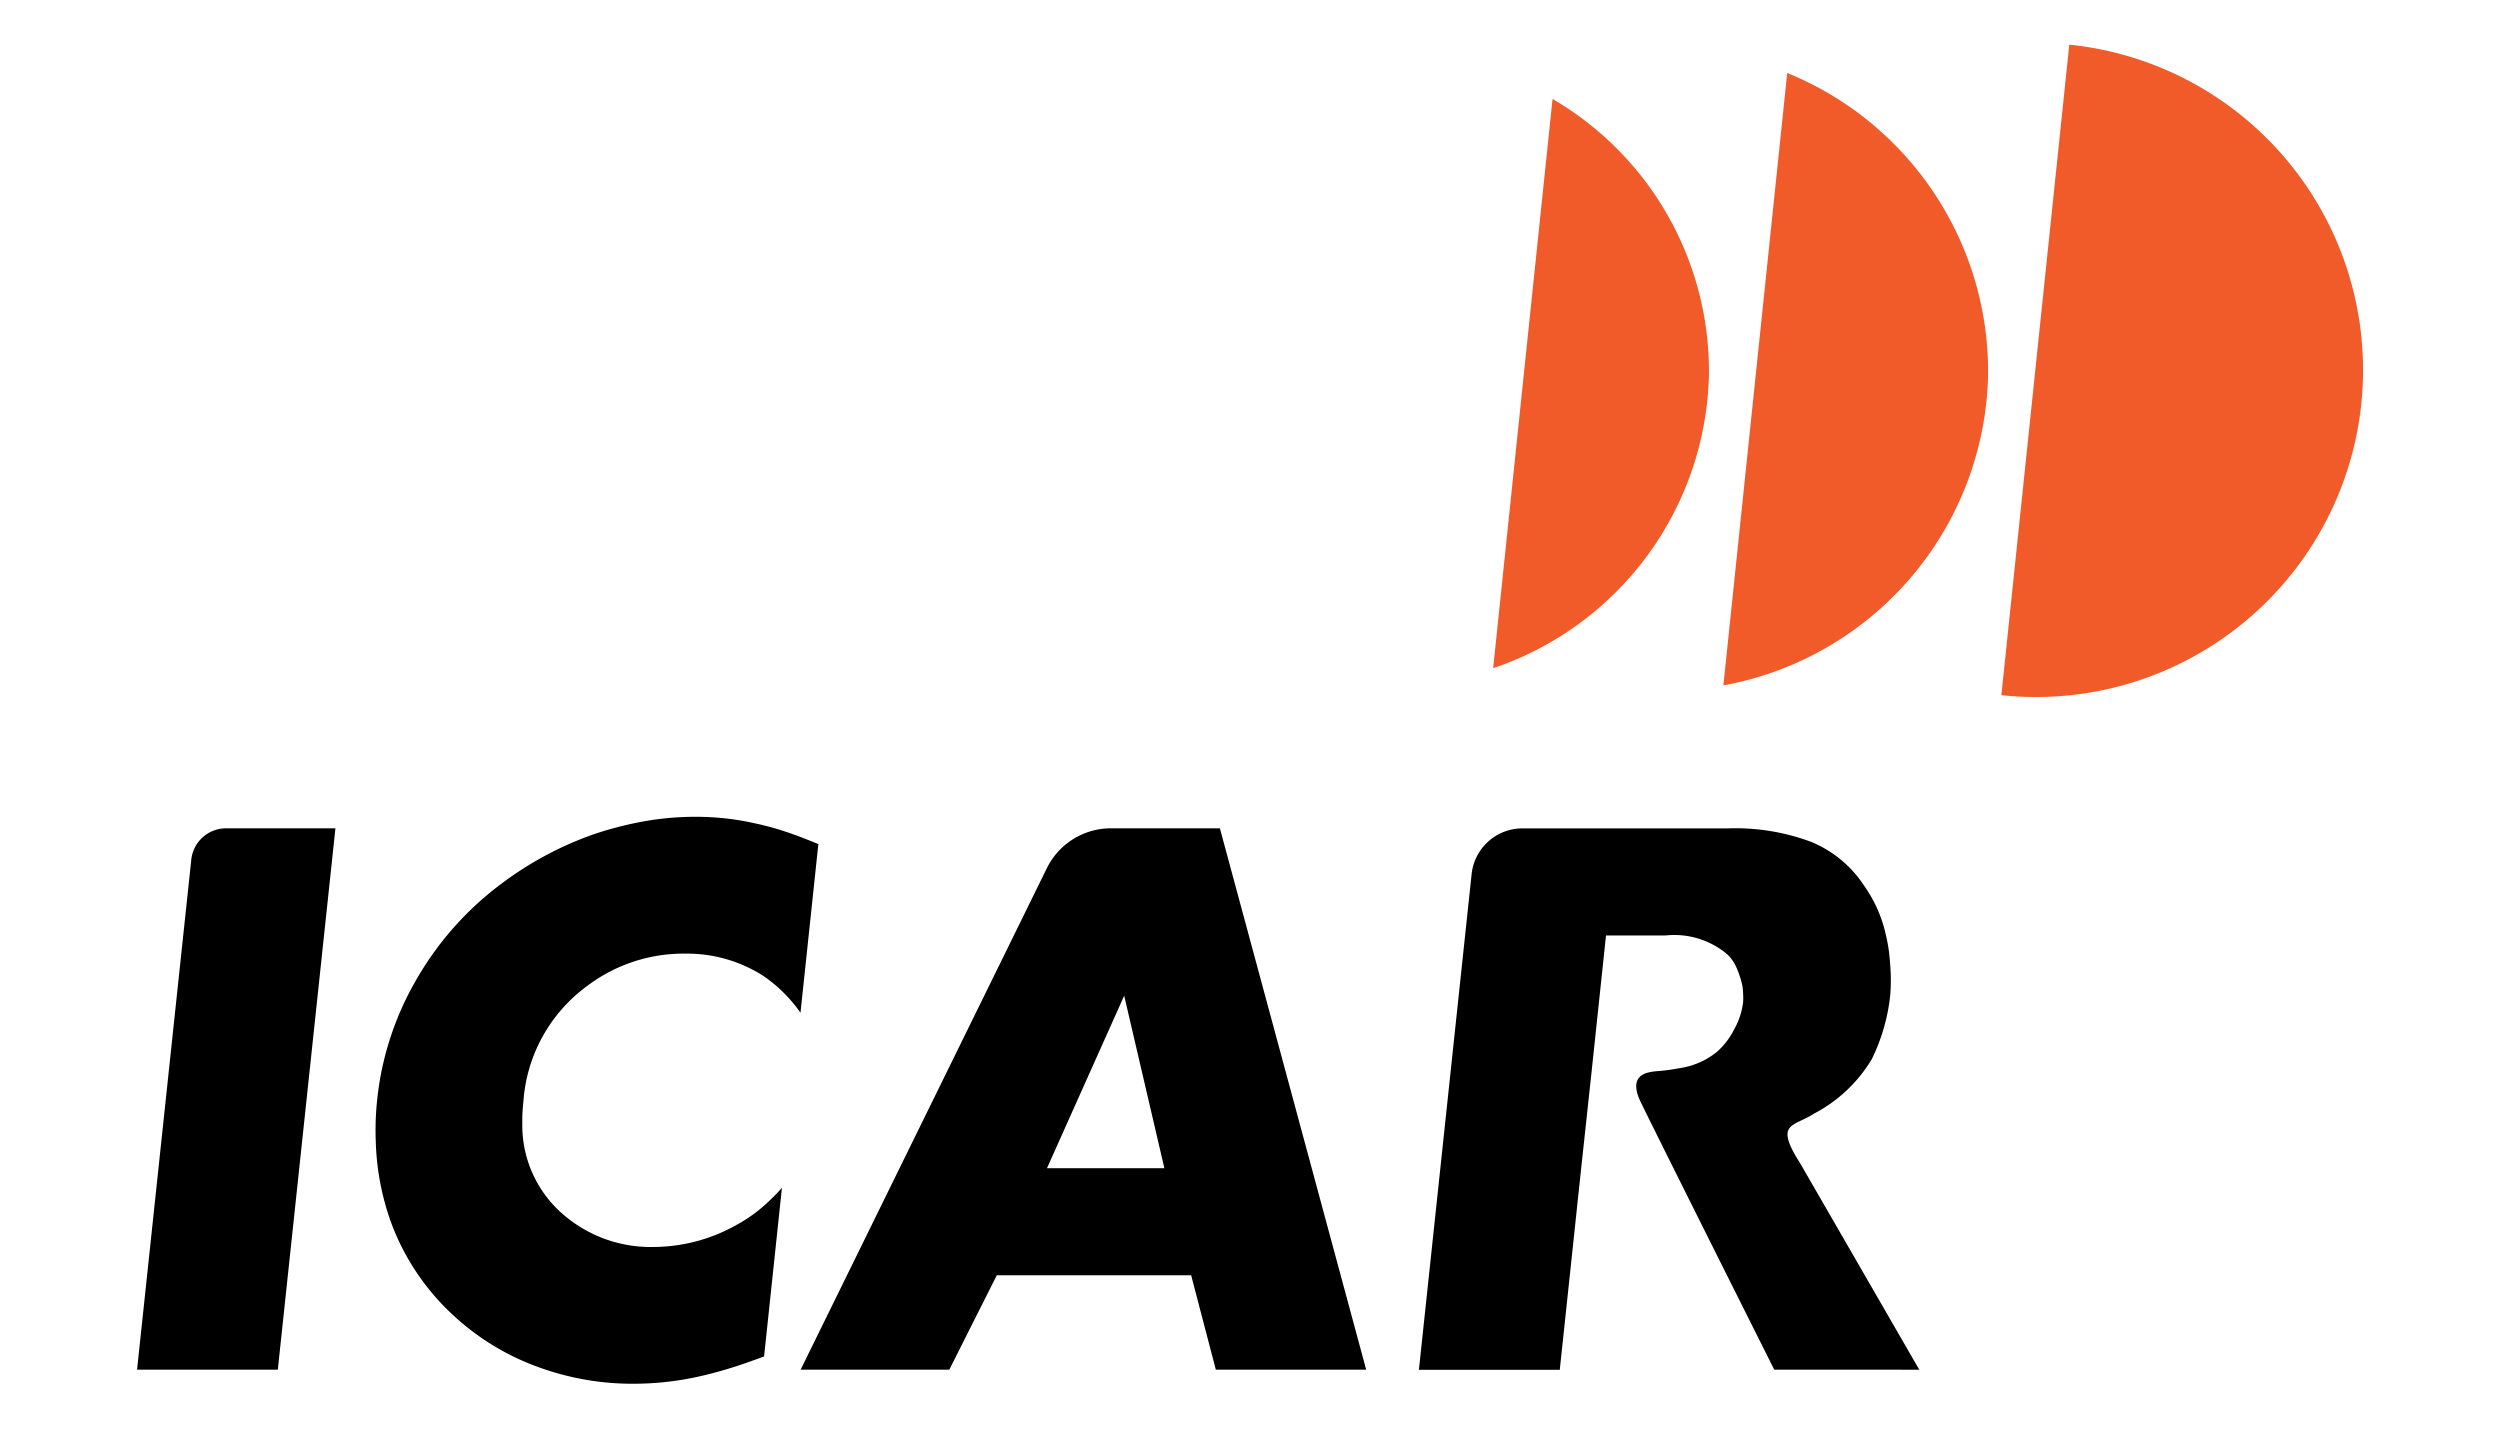 <svg id="icar-logo" xmlns="http://www.w3.org/2000/svg" width="112" height="64" viewBox="0 0 112 64">
  <rect id="boundingbox" width="112" height="64" fill="#fff" opacity="0"/>
  <path id="logomark" d="M22.768,29.144,25.811,0a14.651,14.651,0,0,1-1.494,29.226A14.806,14.806,0,0,1,22.768,29.144ZM13.174,1.269a14.449,14.449,0,0,1,9,13.5,14.456,14.456,0,0,1-11.86,13.937ZM2.661,2.433A14.123,14.123,0,0,1,9.668,14.771,14.207,14.207,0,0,1,0,27.935Z" transform="translate(66.893 2)" fill="#f15a29" stroke="rgba(0,0,0,0)" stroke-miterlimit="10" stroke-width="1"/>
  <path id="logotype" d="M17.96,24.646a11.135,11.135,0,0,1-3.631-2.167,10.694,10.694,0,0,1-2.959-4.333,11.617,11.617,0,0,1-.675-3.588,12.755,12.755,0,0,1,.059-1.846,13.47,13.47,0,0,1,1.772-5.441,14.124,14.124,0,0,1,3.89-4.342,15.341,15.341,0,0,1,4.1-2.167A15.949,15.949,0,0,1,22.754.195,12.951,12.951,0,0,1,24.985,0a12.015,12.015,0,0,1,2.658.284A12.75,12.75,0,0,1,29,.648q.674.222,1.522.576l-.8,7.553A6.632,6.632,0,0,0,28.08,7.142,6.337,6.337,0,0,0,24.56,6.13,7.158,7.158,0,0,0,20.136,7.6a7.01,7.01,0,0,0-2.824,5.109c-.036.367-.053.63-.053.789s0,.281,0,.364a5.259,5.259,0,0,0,1.772,3.9,5.994,5.994,0,0,0,4.14,1.509,7.627,7.627,0,0,0,3.732-1.014,6.72,6.72,0,0,0,.988-.667,9.032,9.032,0,0,0,1-.969l-.8,7.554c-.6.225-1.137.41-1.624.558s-.982.275-1.487.383a13.565,13.565,0,0,1-2.745.283A12.274,12.274,0,0,1,17.96,24.646Zm59.634.123H73.346S67.424,12.952,67.3,12.641c-.437-1.063.26-1.212.878-1.252a8.49,8.49,0,0,0,.934-.131s.009,0,.012,0a3.454,3.454,0,0,0,1.643-.718,3.307,3.307,0,0,0,.781-1.014,3.257,3.257,0,0,0,.4-1.19,2.675,2.675,0,0,0,.006-.355,3.5,3.5,0,0,0-.031-.39,3.712,3.712,0,0,0-.123-.454,3.449,3.449,0,0,0-.223-.542,1.81,1.81,0,0,0-.346-.443,3.677,3.677,0,0,0-2.764-.835H65.809l-.641,6.058-.441,4.092,0-.005-.989,9.311H57.427l2.361-22.2a2.291,2.291,0,0,1,2.3-2.055H71.3a9.679,9.679,0,0,1,3.717.612,5.2,5.2,0,0,1,2.361,1.965,6.057,6.057,0,0,1,.985,2.272,6.377,6.377,0,0,1,.135.784c.032.3.056.591.067.888a8.469,8.469,0,0,1-.022.942,8.519,8.519,0,0,1-.823,2.869,6.534,6.534,0,0,1-2.588,2.445h0c-.922.606-1.8.386-.628,2.221l5.34,9.254Zm-29.265,0-1.105-4.229H38.516l-2.127,4.229H29.728L40.76,2.3A3.2,3.2,0,0,1,43.647.515h4.864l6.554,24.253Zm-7.564-9.027h5.259l-1.8-7.728ZM0,24.768,2.429,1.923A1.57,1.57,0,0,1,4,.515H8.887L6.306,24.768Z" transform="translate(6.14 36.593)" fill="#010001" stroke="rgba(0,0,0,0)" stroke-miterlimit="10" stroke-width="1"/>
</svg>
